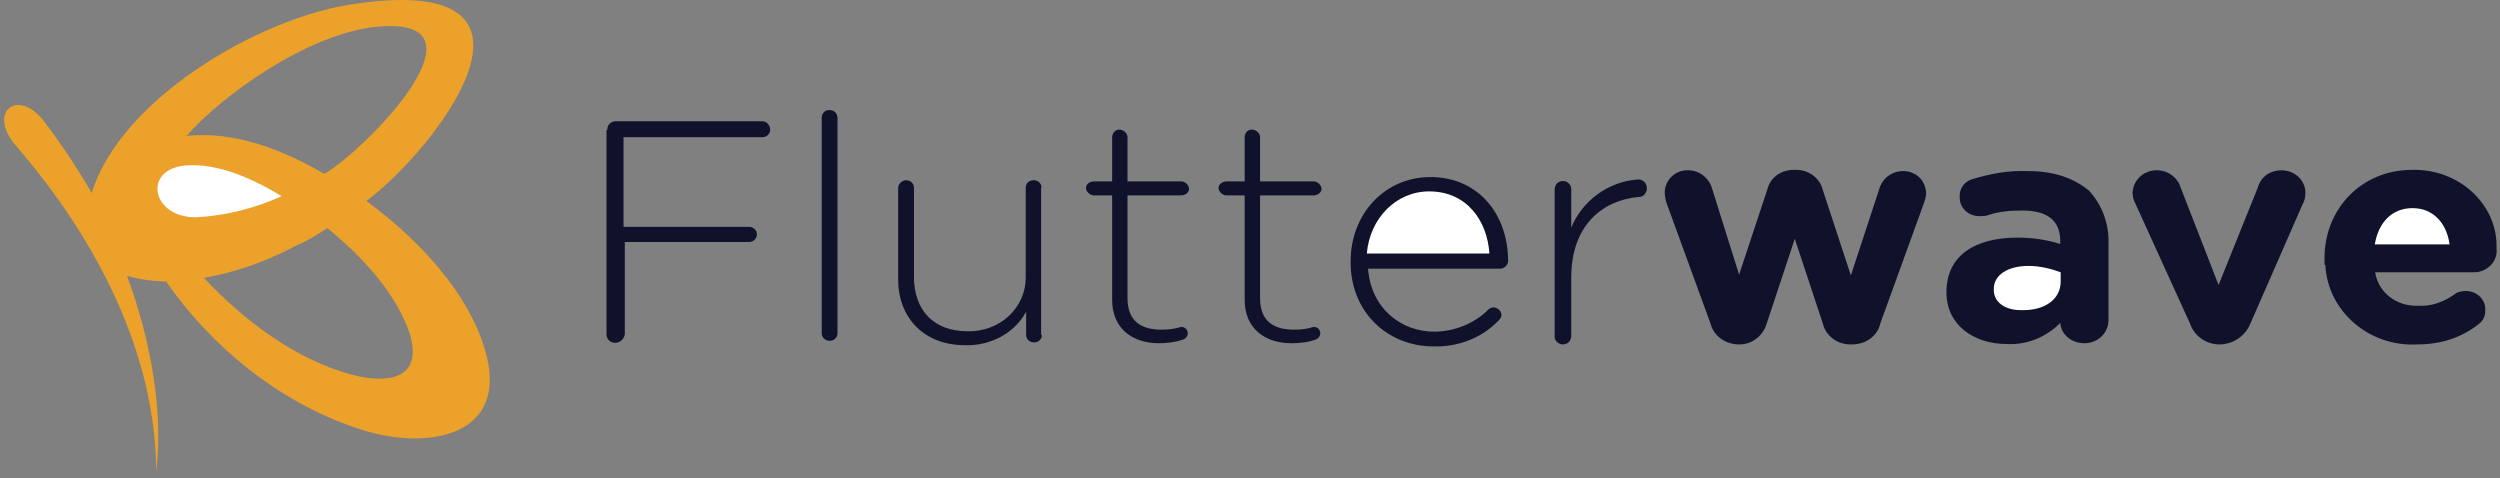 <svg width="366" height="70" viewBox="0 0 366 70" fill="none" xmlns="http://www.w3.org/2000/svg">
<rect x="0" y="0" width="366" height="70" fill="#808080" stroke="none"/>
<path d="M121.334 16.118H121.456C122.186 16.118 122.612 16.643 122.612 17.343V48.788C122.612 49.313 122.186 49.897 121.456 49.897C120.909 49.897 120.3 49.488 120.3 48.788V17.227C120.3 16.643 120.726 16.118 121.334 16.118ZM90.131 17.752H111.602C112.332 17.752 112.758 18.452 112.758 18.977C112.758 19.502 112.332 20.085 111.602 20.085H91.286V33.212H109.656C110.203 33.212 110.812 33.62 110.812 34.32C110.812 34.845 110.386 35.428 109.656 35.428H91.469V48.963C91.347 49.663 90.739 50.188 90.07 50.188C89.34 50.188 88.793 49.663 88.793 48.963V19.035H88.914C88.897 18.872 88.916 18.708 88.969 18.553C89.023 18.397 89.11 18.255 89.224 18.134C89.339 18.013 89.479 17.916 89.635 17.85C89.791 17.784 89.96 17.751 90.131 17.752ZM152.477 27.494C152.477 26.794 151.93 26.386 151.322 26.386C150.592 26.386 150.166 26.911 150.166 27.494V40.621C150.166 45.113 146.334 48.613 141.65 48.496C136.663 48.496 133.804 45.405 133.804 40.504V27.494C133.804 26.794 133.256 26.386 132.648 26.386C132.101 26.386 131.492 26.911 131.492 27.494V40.912C131.492 46.455 135.203 50.538 141.285 50.538C144.996 50.655 148.524 48.788 150.227 45.638V49.022C150.227 49.722 150.774 50.13 151.383 50.13C152.112 50.13 152.538 49.605 152.538 49.022H152.417V27.494H152.477ZM174.071 27.669C174.071 28.194 173.523 28.603 172.915 28.603H165.068V43.654C165.068 47.038 167.076 48.263 170.056 48.263C171.029 48.263 172.063 48.147 172.915 47.855C173.462 47.855 173.888 48.263 173.888 48.788C173.888 49.197 173.584 49.605 173.158 49.722C172.003 50.13 170.725 50.247 169.63 50.247C165.92 50.247 162.818 48.205 162.818 43.888V28.603H160.142C159.594 28.603 158.986 28.078 158.986 27.494C158.986 26.969 159.533 26.561 160.142 26.561H162.818V20.085C162.818 19.56 163.244 18.977 163.791 18.977H163.913C164.46 18.977 165.068 19.502 165.068 20.085V26.561H172.915C173.523 26.561 174.071 27.086 174.071 27.669ZM192.319 28.603C192.866 28.603 193.474 28.194 193.474 27.669C193.474 27.144 192.927 26.561 192.319 26.561H184.472V20.085C184.472 19.56 183.925 18.977 183.316 18.977H183.195C182.647 18.977 182.221 19.502 182.221 20.085V26.561H179.545C178.998 26.561 178.389 26.969 178.389 27.494C178.389 28.019 178.937 28.603 179.545 28.603H182.221V43.888C182.221 48.205 185.324 50.247 189.034 50.247C190.19 50.247 191.467 50.13 192.562 49.722C192.988 49.605 193.292 49.197 193.292 48.788C193.292 48.263 192.866 47.855 192.319 47.855C191.467 48.147 190.494 48.263 189.46 48.263C186.479 48.263 184.472 47.038 184.472 43.654V28.603H192.319ZM197.732 38.229C197.732 31.345 202.72 25.919 209.411 25.919C216.406 25.919 220.785 31.345 220.785 38.229C220.785 38.754 220.238 39.337 219.629 39.337H200.287C200.713 45.171 205.153 48.555 209.958 48.555C212.939 48.555 215.919 47.33 217.926 45.288C218.048 45.171 218.352 44.996 218.656 44.996C219.204 44.996 219.812 45.521 219.812 46.105C219.812 46.396 219.69 46.63 219.386 46.921C216.953 49.488 213.425 50.83 209.836 50.713C203.267 50.713 197.732 45.813 197.732 38.404V38.229ZM230.031 33.328C231.612 29.42 235.444 26.561 239.824 26.269C240.554 26.269 241.101 26.794 241.101 27.611C241.101 28.136 240.675 28.836 239.945 28.836H239.824C234.532 29.361 230.031 33.037 230.031 40.621V49.313C229.909 50.013 229.483 50.422 228.753 50.422C228.206 50.422 227.598 49.897 227.598 49.313V27.611C227.719 26.911 228.145 26.503 228.875 26.503C229.422 26.503 230.031 27.028 230.031 27.611V33.328ZM278.631 25.044C276.928 25.044 275.529 26.152 275.103 27.728L270.967 40.329L266.831 27.728C266.405 26.094 264.823 24.869 262.999 24.869H262.573C260.748 24.869 259.166 25.977 258.741 27.728L254.604 40.212L250.651 27.611C250.225 26.094 248.826 24.927 247.123 24.927H247.001C245.176 24.927 243.717 26.444 243.717 28.194C243.717 28.72 243.838 29.303 244.021 29.828L250.407 47.33C250.833 49.08 252.415 50.305 254.361 50.422H254.665C256.49 50.422 258.072 49.197 258.619 47.446L262.755 34.962L266.891 47.446C267.317 49.197 269.02 50.422 270.845 50.422H271.149C273.156 50.422 274.86 49.197 275.285 47.33L281.672 29.711C281.794 29.303 281.976 28.778 281.976 28.369V28.253C281.915 26.444 280.516 25.044 278.631 25.044ZM288.606 26.269C291.283 25.453 294.02 24.927 296.879 25.044C300.832 25.044 303.691 26.153 305.82 27.903C307.827 30.061 308.801 32.92 308.679 35.779V46.863C308.679 48.788 307.097 50.247 305.151 50.247C303.326 50.247 301.745 49.022 301.623 47.271C299.616 49.313 296.757 50.538 293.777 50.363C289.093 50.363 284.957 47.68 284.957 42.779C284.957 37.354 289.215 34.787 295.358 34.787C297.487 34.787 299.616 35.078 301.623 35.72V35.312C301.623 32.337 299.798 30.82 296.088 30.82C294.385 30.82 292.682 30.936 290.979 31.52C290.674 31.636 290.249 31.637 290.005 31.637C288.302 31.753 286.903 30.528 286.903 28.953C286.782 27.786 287.451 26.678 288.606 26.269ZM330.576 27.378C331.002 25.861 332.401 24.927 333.983 24.927C335.99 24.927 337.511 26.444 337.511 28.194V28.311C337.511 28.836 337.389 29.42 337.085 29.945L329.421 47.446C328.691 49.197 326.988 50.305 325.163 50.422H324.737C322.73 50.305 321.209 49.08 320.601 47.33L312.633 29.828C312.329 29.303 312.207 28.72 312.207 28.194C312.328 26.269 313.91 24.927 315.735 24.927C317.438 24.927 318.837 26.036 319.263 27.494L324.798 41.729L330.576 27.378ZM340.43 38.754C340.734 45.521 346.817 50.83 353.934 50.422C357.218 50.422 360.32 49.488 362.875 47.446C363.605 46.921 363.848 46.221 363.848 45.405V45.288C363.848 43.771 362.571 42.604 360.989 42.604C360.442 42.604 359.712 42.721 359.286 43.129C357.705 44.238 355.88 44.88 353.994 44.763C350.892 44.88 348.155 42.838 347.729 39.862H362.388C364.213 39.746 365.673 38.229 365.491 36.479V35.954C365.491 29.828 359.955 24.694 353.143 24.869C345.6 24.869 340.309 30.703 340.309 37.762V38.754H340.43Z" fill="#10112B"/>
<path d="M200.104 37.12C200.53 31.987 204.362 28.02 209.228 28.02C214.764 28.02 217.744 32.337 218.048 37.12H200.104ZM301.684 41.204C301.684 43.888 299.251 45.521 295.845 45.405C293.594 45.405 291.891 44.296 291.891 42.429V42.313C291.891 40.271 293.898 38.929 297.001 38.929C298.582 38.929 300.285 39.337 301.684 39.862V41.204ZM353.204 30.47C350.223 30.47 348.216 32.512 347.669 35.779H358.617C358.192 32.628 356.184 30.47 353.204 30.47Z" fill="white"/>
<path d="M52.053 0.542C84.048 -4.067 63.55 22.069 53.635 29.42C60.447 34.437 67.442 41.496 70.423 49.488C75.958 64.132 62.333 66.29 52.053 62.615C40.801 58.823 30.886 50.714 24.317 41.204C22.492 41.204 20.485 40.913 18.599 40.388C22.309 50.422 23.891 60.69 22.857 69.091C22.857 52.172 14.463 35.37 2.359 21.369C-1.899 16.468 2.48 12.851 6.312 17.577C8.928 21.019 11.3 24.578 13.429 28.253C17.626 14.485 38.063 2.467 52.053 0.542ZM47.492 25.453C53.757 21.777 72.795 2.175 55.034 3.925C44.815 5.034 32.407 14.076 27.297 19.91C34.414 19.094 41.652 22.069 47.492 25.453ZM29.852 40.679C35.57 46.805 43.355 52.755 51.749 54.914C56.615 56.139 61.968 55.614 60.022 48.963C58.014 42.838 52.905 37.471 47.917 33.387C46.518 34.32 44.937 35.312 43.355 35.954C39.097 38.229 34.536 39.862 29.852 40.679Z" fill="#EBA12A"/>
<path d="M27.115 24.227C31.981 23.819 37.212 26.269 41.226 28.719C37.394 30.469 33.136 31.578 28.696 31.811C22.188 31.869 20.85 24.81 27.115 24.227Z" fill="white"/>
</svg>
